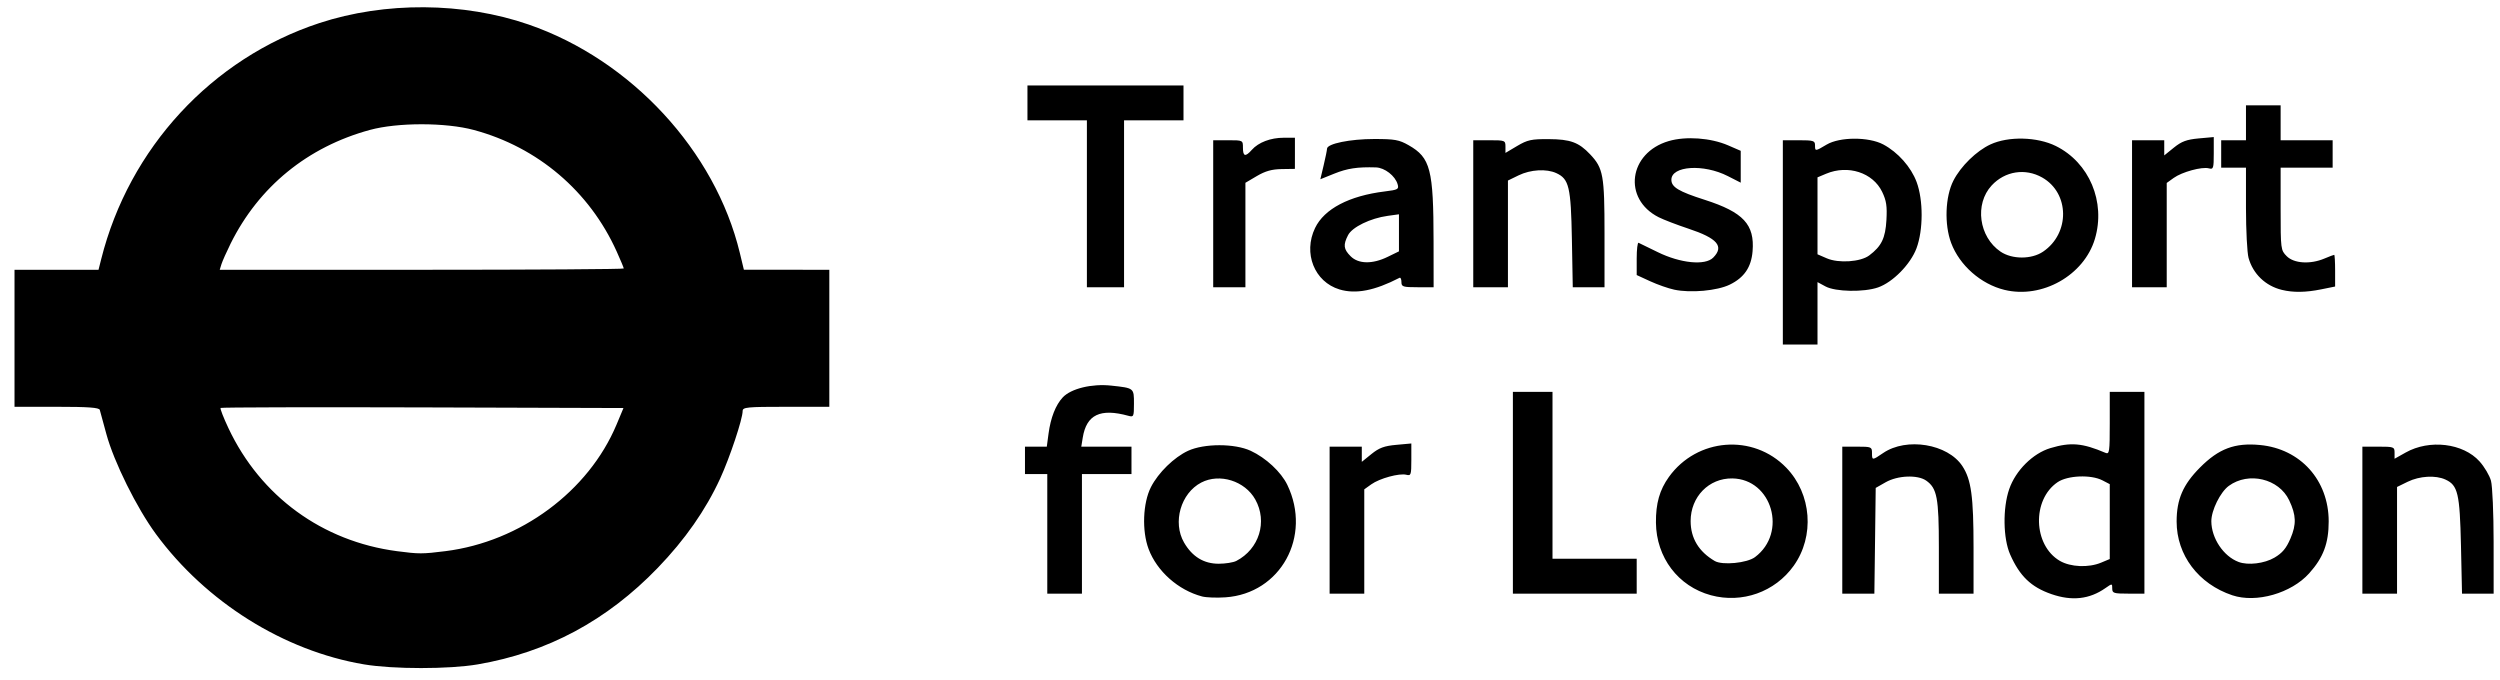 <svg xmlns="http://www.w3.org/2000/svg" xmlns:xlink="http://www.w3.org/1999/xlink" width="103" height="28" version="1.1" viewBox="0 0 103 28"><title>logo_google</title><desc>Created with Sketch.</desc><g id="02c-Expertise-Page-Template" fill="none" fill-rule="evenodd" stroke="none" stroke-width="1"><g id="Community-Page-Template-v1" fill="#000" fill-rule="nonzero" transform="translate(-995, -6978)"><g id="Client-Logos" transform="translate(0, 6505)"><g id="Group-7" transform="translate(120, 171)"><g id="Group-3" transform="translate(0, 88)"><g id="logo-tfl" transform="translate(872, 173)"><path id="path2409" d="M17.995,68.372 C14.696,67.816 11.486,65.805 9.424,63.002 C8.634,61.928 7.692,60.027 7.382,58.882 C7.253,58.406 7.131,57.959 7.111,57.888 C7.083,57.792 6.638,57.76 5.336,57.76 L3.598,57.76 L3.598,54.938 L3.598,52.115 L5.329,52.115 L7.059,52.115 L7.169,51.679 C8.318,47.1 11.731,43.406 16.159,41.95 C18.865,41.061 22.095,41.083 24.778,42.01 C29.002,43.468 32.469,47.218 33.481,51.421 L33.648,52.114 L35.408,52.114 L37.168,52.115 L37.168,54.938 L37.168,57.76 L35.383,57.76 C33.771,57.76 33.597,57.777 33.597,57.934 C33.597,58.264 33.07,59.845 32.671,60.715 C32.074,62.013 31.224,63.23 30.099,64.397 C28.007,66.566 25.557,67.88 22.686,68.372 C21.506,68.575 19.198,68.575 17.995,68.372 Z M21.355,63.707 C24.444,63.318 27.248,61.243 28.402,58.492 L28.687,57.811 L20.412,57.785 C15.86,57.771 12.115,57.781 12.088,57.807 C12.062,57.833 12.209,58.211 12.414,58.645 C13.738,61.45 16.281,63.304 19.36,63.709 C20.257,63.827 20.403,63.827 21.355,63.707 Z M28.699,52.061 C28.699,52.032 28.568,51.717 28.407,51.361 C27.289,48.879 25.157,47.065 22.526,46.356 C21.363,46.042 19.385,46.041 18.24,46.353 C15.673,47.053 13.667,48.69 12.501,51.037 C12.333,51.376 12.164,51.757 12.124,51.884 L12.053,52.115 L20.376,52.115 C24.954,52.115 28.699,52.091 28.699,52.061 Z M52.525,65.574 C51.544,65.315 50.667,64.537 50.323,63.621 C50.041,62.871 50.085,61.722 50.42,61.066 C50.724,60.472 51.372,59.84 51.948,59.573 C52.612,59.267 53.865,59.266 54.527,59.572 C55.154,59.862 55.781,60.445 56.038,60.978 C57.058,63.098 55.762,65.454 53.489,65.61 C53.127,65.635 52.693,65.619 52.525,65.574 Z M53.935,64.111 C54.879,63.622 55.229,62.492 54.718,61.579 C54.29,60.813 53.25,60.487 52.492,60.881 C51.647,61.321 51.303,62.52 51.782,63.351 C52.119,63.934 52.595,64.226 53.21,64.226 C53.486,64.226 53.812,64.174 53.935,64.111 Z M73.489,65.524 C72.14,65.158 71.239,63.967 71.225,62.533 C71.217,61.741 71.376,61.183 71.759,60.65 C72.919,59.039 75.231,58.858 76.596,60.271 C77.641,61.351 77.771,63.092 76.899,64.312 C76.128,65.391 74.773,65.872 73.489,65.524 Z M75.306,63.953 C76.65,62.951 76.011,60.736 74.371,60.711 C73.407,60.697 72.654,61.467 72.654,62.467 C72.654,63.173 72.988,63.727 73.647,64.113 C73.961,64.297 74.977,64.199 75.306,63.953 Z M87.517,65.477 C86.68,65.186 86.214,64.738 85.819,63.846 C85.527,63.186 85.508,61.937 85.779,61.153 C86.044,60.384 86.754,59.678 87.479,59.461 C88.316,59.211 88.797,59.253 89.743,59.656 C89.908,59.726 89.922,59.631 89.922,58.438 L89.922,57.144 L90.636,57.144 L91.35,57.144 L91.35,61.301 L91.35,65.458 L90.687,65.458 C90.084,65.458 90.024,65.439 90.024,65.246 C90.024,65.035 90.022,65.035 89.743,65.23 C89.086,65.691 88.362,65.771 87.517,65.477 Z M89.568,64.18 L89.922,64.032 L89.922,62.489 L89.922,60.947 L89.621,60.791 C89.151,60.546 88.187,60.585 87.774,60.865 C86.709,61.587 86.763,63.464 87.866,64.108 C88.308,64.365 89.052,64.397 89.568,64.18 Z M94.973,65.526 C93.576,65.06 92.677,63.87 92.677,62.488 C92.677,61.574 92.939,60.967 93.638,60.264 C94.413,59.484 95.072,59.236 96.109,59.334 C97.778,59.49 98.942,60.784 98.942,62.482 C98.942,63.384 98.721,63.972 98.138,64.621 C97.4,65.443 95.958,65.855 94.973,65.526 Z M96.709,63.974 C97.034,63.782 97.193,63.592 97.367,63.186 C97.617,62.601 97.605,62.228 97.314,61.612 C96.894,60.721 95.642,60.422 94.827,61.018 C94.476,61.275 94.105,62.028 94.107,62.478 C94.112,63.178 94.606,63.917 95.228,64.152 C95.618,64.3 96.295,64.218 96.709,63.974 Z M46.148,62.995 L46.148,60.531 L45.688,60.531 L45.229,60.531 L45.229,59.967 L45.229,59.402 L45.679,59.402 L46.128,59.402 L46.2,58.864 C46.288,58.208 46.492,57.688 46.785,57.373 C47.125,57.01 47.981,56.801 48.779,56.887 C49.727,56.989 49.719,56.983 49.719,57.629 C49.719,58.166 49.707,58.191 49.489,58.131 C48.33,57.812 47.762,58.084 47.609,59.032 L47.549,59.402 L48.583,59.402 L49.617,59.402 L49.617,59.967 L49.617,60.531 L48.596,60.531 L47.576,60.531 L47.576,62.995 L47.576,65.458 L46.862,65.458 L46.148,65.458 L46.148,62.995 Z M57.78,62.43 L57.78,59.402 L58.443,59.402 L59.106,59.402 L59.106,59.715 L59.106,60.028 L59.504,59.706 C59.82,59.451 60.029,59.373 60.524,59.328 L61.147,59.271 L61.147,59.943 C61.147,60.565 61.132,60.611 60.943,60.561 C60.657,60.486 59.841,60.708 59.496,60.955 L59.208,61.161 L59.208,63.31 L59.208,65.458 L58.494,65.458 L57.78,65.458 L57.78,62.43 Z M65.331,61.301 L65.331,57.144 L66.147,57.144 L66.963,57.144 L66.963,60.583 L66.963,64.021 L68.698,64.021 L70.432,64.021 L70.432,64.74 L70.432,65.458 L67.882,65.458 L65.331,65.458 L65.331,61.301 Z M78.902,62.43 L78.902,59.402 L79.514,59.402 C80.099,59.402 80.126,59.414 80.126,59.659 C80.126,59.974 80.133,59.974 80.587,59.664 C81.549,59.008 83.247,59.288 83.849,60.202 C84.215,60.759 84.31,61.451 84.31,63.573 L84.31,65.458 L83.595,65.458 L82.881,65.458 L82.881,63.556 C82.881,61.51 82.807,61.117 82.359,60.801 C82.006,60.553 81.185,60.586 80.687,60.87 L80.279,61.102 L80.252,63.28 L80.224,65.458 L79.563,65.458 L78.902,65.458 L78.902,62.43 Z M100.33,62.43 L100.33,59.402 L100.993,59.402 C101.627,59.402 101.656,59.413 101.656,59.652 L101.656,59.901 L102.112,59.645 C103.096,59.091 104.481,59.258 105.157,60.01 C105.357,60.232 105.569,60.591 105.628,60.806 C105.688,61.025 105.737,62.144 105.737,63.328 L105.738,65.458 L105.086,65.458 L104.435,65.458 L104.392,63.482 C104.344,61.327 104.266,60.993 103.751,60.757 C103.345,60.571 102.689,60.609 102.198,60.848 L101.758,61.063 L101.758,63.26 L101.758,65.458 L101.044,65.458 L100.33,65.458 L100.33,62.43 Z M76.453,50.986 L76.453,46.778 L77.116,46.778 C77.711,46.778 77.779,46.799 77.779,46.983 C77.779,47.239 77.785,47.239 78.258,46.957 C78.8,46.636 79.992,46.633 80.592,46.952 C81.197,47.275 81.734,47.88 81.965,48.5 C82.242,49.246 82.24,50.474 81.96,51.228 C81.714,51.887 80.985,52.63 80.375,52.842 C79.792,53.045 78.621,53.023 78.213,52.802 L77.881,52.623 L77.881,53.909 L77.881,55.194 L77.167,55.194 L76.453,55.194 L76.453,50.986 Z M80.012,51.524 C80.518,51.144 80.679,50.813 80.721,50.063 C80.753,49.493 80.718,49.264 80.545,48.905 C80.163,48.11 79.138,47.779 78.235,48.158 L77.881,48.307 L77.881,49.892 L77.881,51.477 L78.264,51.643 C78.75,51.854 79.655,51.792 80.012,51.524 Z M58.188,52.925 C57.153,52.613 56.682,51.43 57.181,50.393 C57.56,49.605 58.587,49.067 60.055,48.887 C60.599,48.82 60.641,48.797 60.582,48.592 C60.483,48.245 60.049,47.908 59.687,47.897 C58.929,47.874 58.512,47.936 57.972,48.154 L57.398,48.385 L57.534,47.813 C57.609,47.497 57.672,47.188 57.674,47.125 C57.681,46.92 58.623,46.727 59.617,46.727 C60.462,46.727 60.643,46.759 61.036,46.983 C61.937,47.497 62.06,47.973 62.063,50.96 L62.065,52.834 L61.402,52.834 C60.798,52.834 60.739,52.814 60.739,52.62 C60.739,52.502 60.704,52.424 60.662,52.445 C59.632,52.977 58.858,53.126 58.188,52.925 Z M60.175,51.581 L60.637,51.356 L60.637,50.592 L60.637,49.829 L60.175,49.893 C59.461,49.991 58.711,50.356 58.54,50.688 C58.333,51.09 58.354,51.265 58.643,51.555 C58.965,51.88 59.544,51.89 60.175,51.581 Z M71.981,52.935 C71.738,52.884 71.291,52.727 70.986,52.587 L70.432,52.332 L70.432,51.65 C70.432,51.276 70.467,50.984 70.509,51.003 C70.551,51.022 70.905,51.194 71.295,51.386 C72.232,51.847 73.251,51.949 73.583,51.615 C74.045,51.15 73.76,50.817 72.562,50.42 C72.092,50.264 71.542,50.053 71.338,49.95 C69.847,49.198 70.098,47.296 71.752,46.812 C72.459,46.605 73.483,46.679 74.199,46.989 L74.718,47.214 L74.718,47.87 L74.718,48.526 L74.184,48.254 C73.186,47.745 71.861,47.832 71.861,48.406 C71.861,48.709 72.157,48.888 73.236,49.233 C74.826,49.743 75.297,50.249 75.206,51.352 C75.152,52.01 74.86,52.438 74.266,52.727 C73.749,52.979 72.656,53.079 71.981,52.935 Z M85.585,52.943 C84.614,52.707 83.734,51.933 83.388,51.011 C83.101,50.246 83.142,49.103 83.481,48.441 C83.784,47.848 84.432,47.215 85.009,46.949 C85.748,46.607 86.933,46.636 87.699,47.015 C89.079,47.697 89.763,49.32 89.31,50.842 C88.862,52.345 87.133,53.32 85.585,52.943 Z M87.175,51.368 C88.29,50.613 88.27,48.953 87.138,48.313 C86.439,47.918 85.603,48.05 85.056,48.641 C84.346,49.408 84.528,50.761 85.423,51.368 C85.899,51.69 86.699,51.691 87.175,51.368 Z M97.013,52.943 C96.338,52.779 95.823,52.284 95.64,51.624 C95.582,51.414 95.535,50.492 95.534,49.575 L95.534,47.907 L95.024,47.907 L94.513,47.907 L94.513,47.342 L94.513,46.778 L95.024,46.778 L95.534,46.778 L95.534,46.059 L95.534,45.341 L96.248,45.341 L96.962,45.341 L96.962,46.059 L96.962,46.778 L98.034,46.778 L99.105,46.778 L99.105,47.342 L99.105,47.907 L98.034,47.907 L96.962,47.907 L96.962,49.605 C96.962,51.271 96.967,51.308 97.213,51.555 C97.511,51.855 98.182,51.898 98.764,51.653 C98.965,51.568 99.147,51.499 99.169,51.499 C99.19,51.499 99.207,51.793 99.207,52.152 L99.207,52.805 L98.629,52.922 C97.993,53.05 97.482,53.057 97.013,52.943 Z M47.78,49.395 L47.78,45.957 L46.556,45.957 L45.331,45.957 L45.331,45.238 L45.331,44.52 L48.545,44.52 L51.76,44.52 L51.76,45.238 L51.76,45.957 L50.535,45.957 L49.311,45.957 L49.311,49.395 L49.311,52.834 L48.545,52.834 L47.78,52.834 L47.78,49.395 Z M52.984,49.806 L52.984,46.778 L53.596,46.778 C54.209,46.778 54.209,46.778 54.209,47.086 C54.209,47.45 54.31,47.474 54.575,47.174 C54.849,46.865 55.349,46.675 55.889,46.675 L56.351,46.675 L56.351,47.317 L56.35,47.958 L55.803,47.966 C55.402,47.972 55.131,48.048 54.784,48.252 L54.311,48.531 L54.311,50.682 L54.311,52.834 L53.647,52.834 L52.984,52.834 L52.984,49.806 Z M63.698,49.806 L63.698,46.778 L64.361,46.778 C65.004,46.778 65.025,46.786 65.025,47.039 L65.025,47.3 L65.509,47.013 C65.934,46.762 66.095,46.727 66.81,46.732 C67.701,46.737 68.047,46.864 68.514,47.359 C69.054,47.931 69.106,48.218 69.106,50.623 L69.106,52.834 L68.452,52.834 L67.798,52.834 L67.762,50.858 C67.722,48.7 67.645,48.373 67.119,48.132 C66.713,47.946 66.058,47.985 65.567,48.224 L65.127,48.438 L65.127,50.636 L65.127,52.834 L64.412,52.834 L63.698,52.834 L63.698,49.806 Z M90.84,49.806 L90.84,46.778 L91.503,46.778 L92.167,46.778 L92.167,47.091 L92.167,47.403 L92.564,47.082 C92.881,46.826 93.089,46.749 93.585,46.703 L94.207,46.647 L94.207,47.318 C94.207,47.94 94.192,47.986 94.003,47.936 C93.717,47.861 92.901,48.084 92.556,48.331 L92.269,48.537 L92.269,50.685 L92.269,52.834 L91.554,52.834 L90.84,52.834 L90.84,49.806 Z"/></g></g></g></g></g></g></svg>
